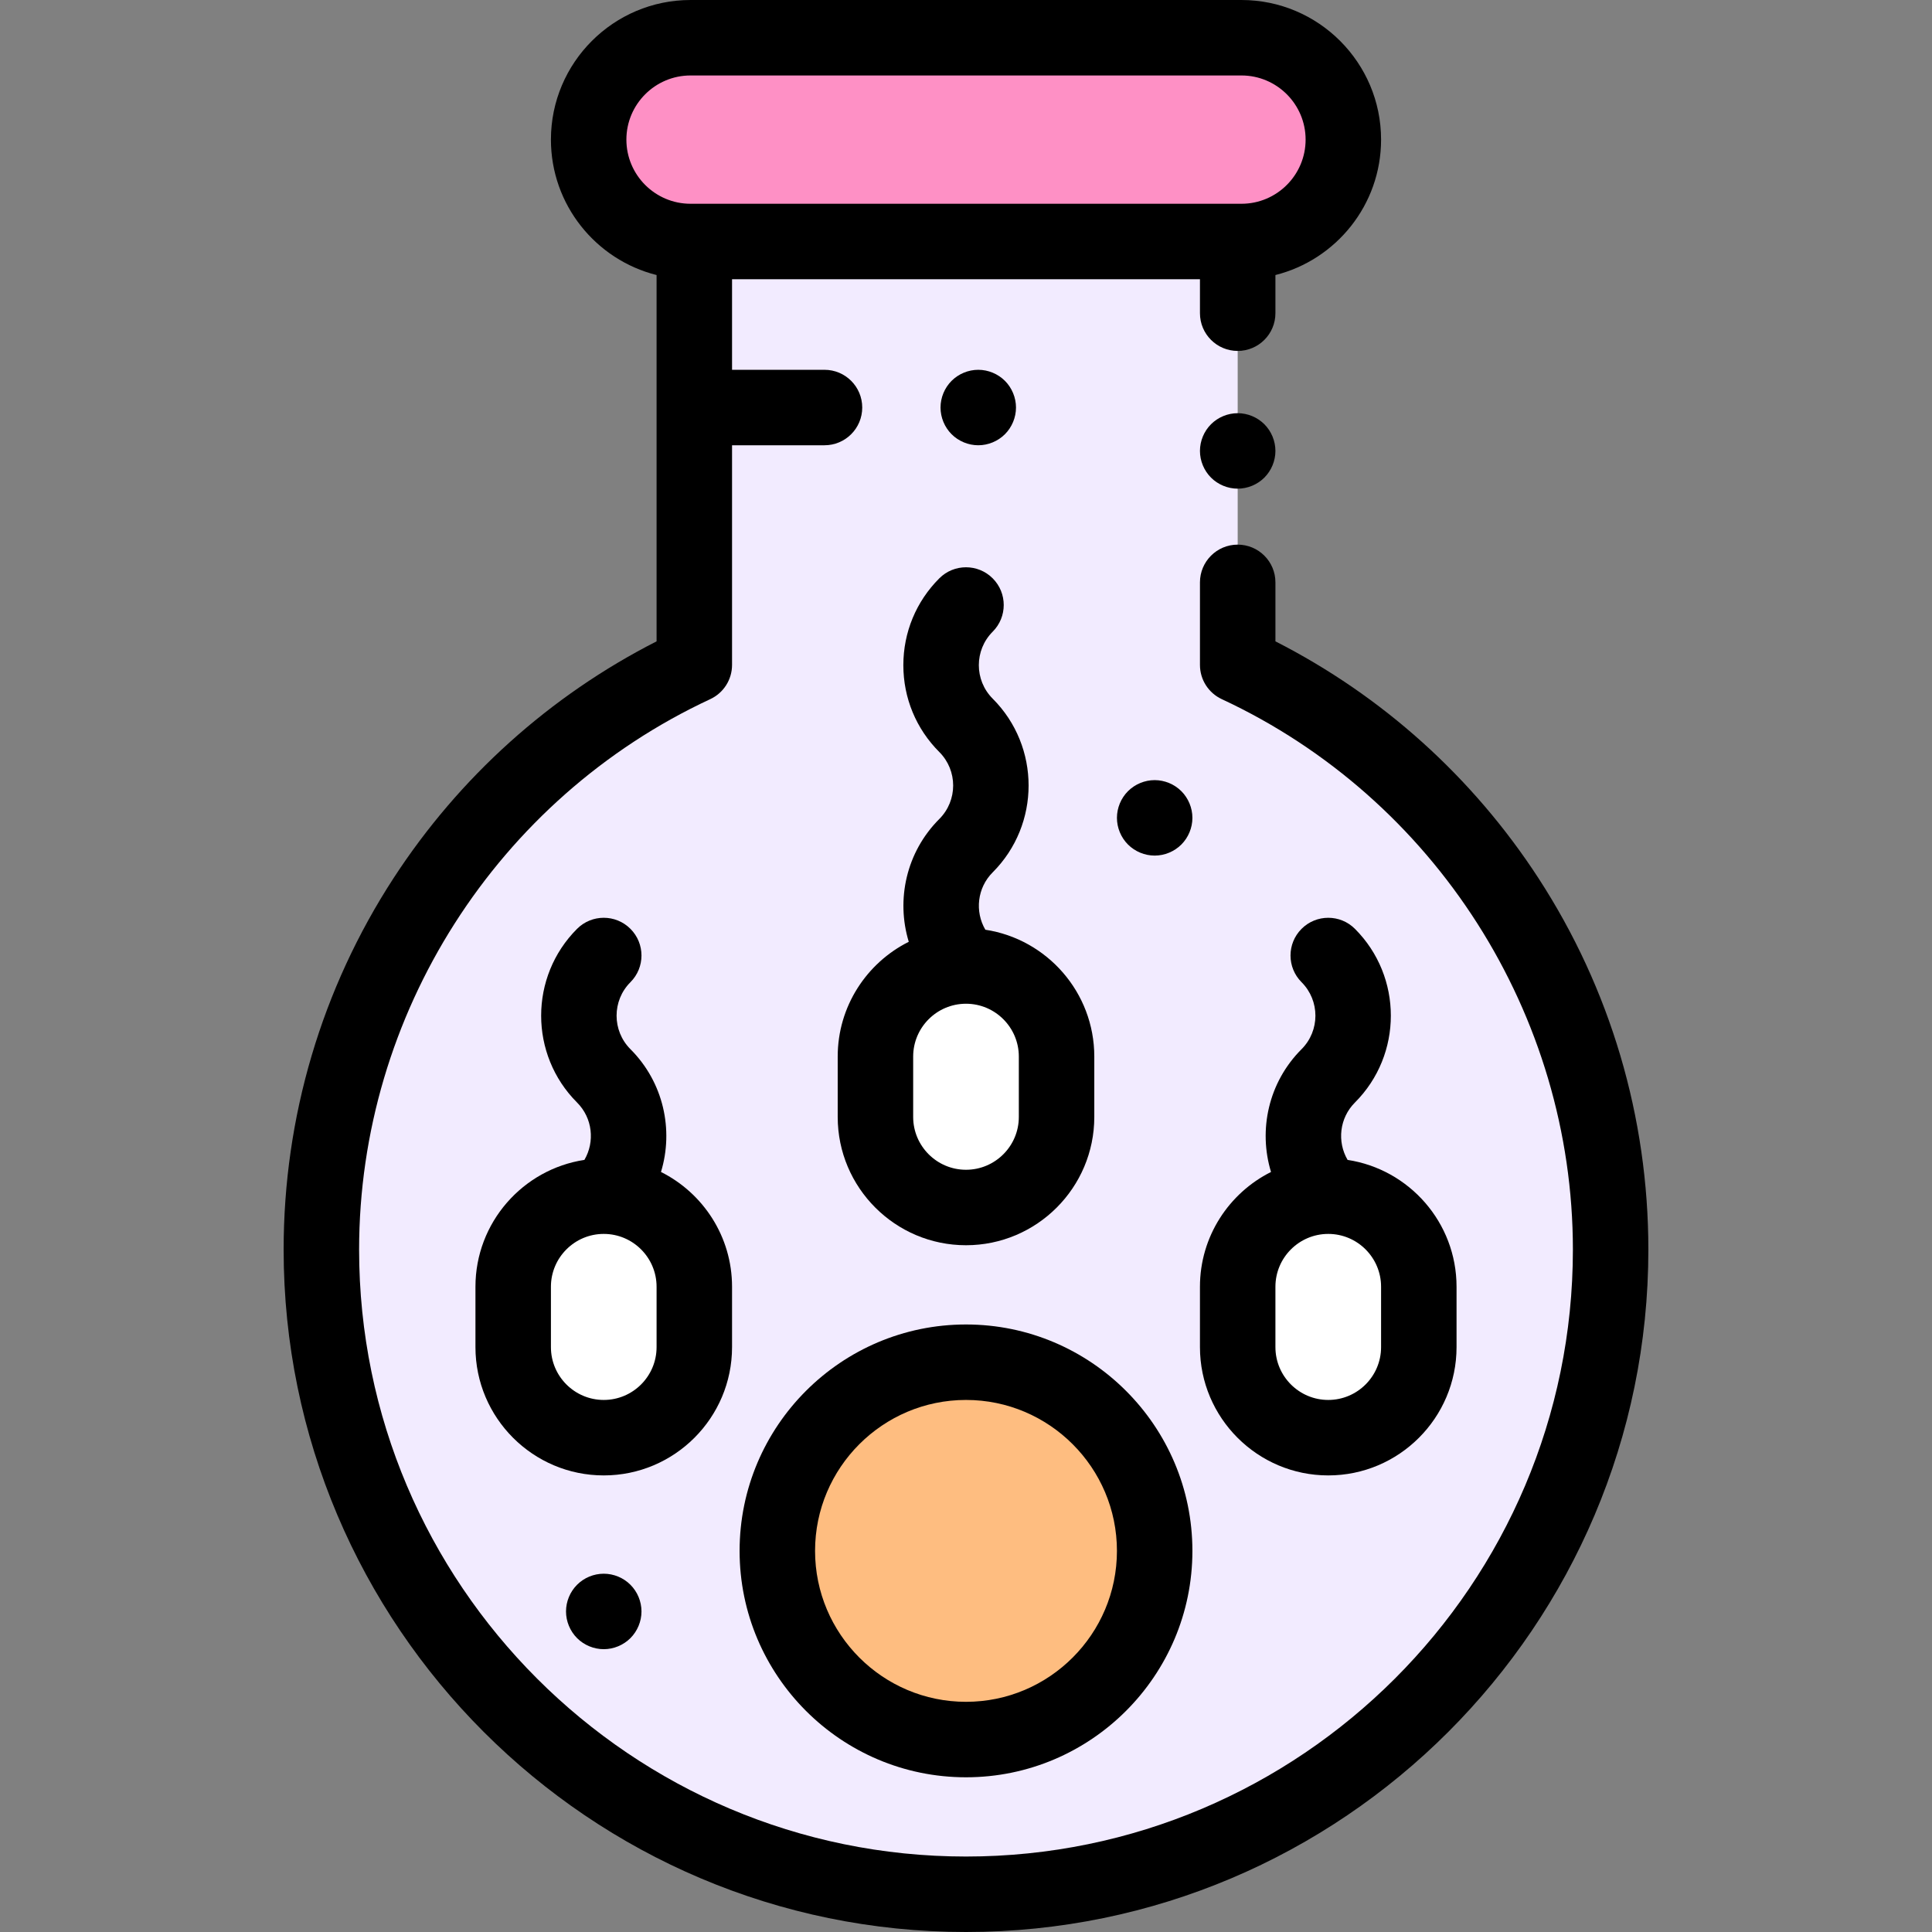 <?xml version="1.0" encoding="iso-8859-1"?>
<!-- Generator: Adobe Illustrator 19.0.0, SVG Export Plug-In . SVG Version: 6.00 Build 0)  -->
<svg version="1.1" id="Capa_1" xmlns="http://www.w3.org/2000/svg" xmlns:xlink="http://www.w3.org/1999/xlink" x="0px" y="0px"
	 viewBox="0 0 512 512" style="enable-background:new 0 0 512 512;" xml:space="preserve">
<rect x="0" y="0" width="512" height="512" fill="#808080" stroke="none"/>
<path style="fill:#FE90C5;" d="M329,64H183c-14.912,0-27-12.088-27-27l0,0c0-14.912,12.088-27,27-27h146c14.912,0,27,12.088,27,27
	l0,0C356,51.912,343.912,64,329,64z"/>
<path style="fill:#F2EBFF;" d="M328,176.216V64H184v112.216c-58.367,27.167-98.833,86.328-98.833,154.951
	C85.167,425.515,161.651,502,256,502s170.833-76.485,170.833-170.833C426.833,262.544,386.367,203.383,328,176.216z"/>
<circle style="fill:#FEBD80;" cx="256" cy="411" r="50"/>
<g>
	<path style="fill:#FFFFFF;" d="M352,381L352,381c-13.255,0-24-10.745-24-24v-16c0-13.255,10.745-24,24-24l0,0
		c13.255,0,24,10.745,24,24v16C376,370.255,365.255,381,352,381z"/>
	<path style="fill:#FFFFFF;" d="M160,381L160,381c13.255,0,24-10.745,24-24v-16c0-13.255-10.745-24-24-24l0,0
		c-13.255,0-24,10.745-24,24v16C136,370.255,146.745,381,160,381z"/>
	<path style="fill:#FFFFFF;" d="M256,320L256,320c-13.255,0-24-10.745-24-24v-16c0-13.255,10.745-24,24-24l0,0
		c13.255,0,24,10.745,24,24v16C280,309.255,269.255,320,256,320z"/>
</g>
<path d="M196,411c0,33.084,26.916,60,60,60s60-26.916,60-60s-26.916-60-60-60S196,377.916,196,411z M256,371
	c22.056,0,40,17.944,40,40s-17.944,40-40,40s-40-17.944-40-40S233.944,371,256,371z"/>
<path d="M318,341v16c0,18.748,15.252,34,34,34s34-15.252,34-34v-16c0-17.005-12.55-31.134-28.874-33.613
	c-2.811-4.805-2.172-11.088,1.945-15.205c12.69-12.691,12.69-33.34,0-46.031c-3.904-3.905-10.237-3.905-14.142,0
	s-3.906,10.237,0,14.142c4.893,4.893,4.893,12.854,0,17.747c-8.792,8.793-11.488,21.404-8.097,32.544
	C325.679,316.169,318,327.701,318,341z M366,357c0,7.72-6.28,14-14,14s-14-6.28-14-14v-16c0-7.72,6.28-14,14-14s14,6.28,14,14V357z"
	/>
<path d="M194,357v-16c0-13.299-7.679-24.831-18.832-30.416c3.391-11.14,0.695-23.751-8.097-32.544
	c-4.893-4.893-4.893-12.854,0-17.748c3.905-3.905,3.905-10.237,0-14.142s-10.237-3.905-14.142,0c-12.69,12.691-12.69,33.34,0,46.031
	c4.117,4.116,4.756,10.399,1.945,15.204C138.551,309.866,126,323.995,126,341v16c0,18.748,15.252,34,34,34
	C178.749,391,194,375.748,194,357z M174,357c0,7.72-6.28,14-14,14s-14-6.28-14-14v-16c0-7.72,6.28-14,14-14s14,6.28,14,14V357z"/>
<path d="M222,280v16c0,18.748,15.252,34,34,34s34-15.252,34-34v-16c0-17.005-12.55-31.134-28.874-33.613
	c-2.811-4.805-2.172-11.088,1.945-15.205c12.69-12.691,12.69-33.34,0-46.031c-4.893-4.893-4.893-12.854,0-17.746
	c3.905-3.905,3.905-10.237,0-14.143s-10.237-3.905-14.143,0c-6.147,6.148-9.533,14.321-9.533,23.016s3.386,16.868,9.533,23.015
	c4.893,4.893,4.893,12.854,0,17.747c-8.792,8.793-11.488,21.404-8.097,32.544C229.68,255.169,222,266.701,222,280z M270,296
	c0,7.72-6.28,14-14,14s-14-6.28-14-14v-16c0-7.72,6.28-14,14-14s14,6.28,14,14V296z"/>
<path d="M328,109.5c-2.63,0-5.21,1.07-7.07,2.93c-1.86,1.86-2.93,4.44-2.93,7.07s1.07,5.21,2.93,7.07c1.86,1.86,4.44,2.93,7.07,2.93
	s5.21-1.07,7.07-2.93s2.93-4.44,2.93-7.07s-1.07-5.21-2.93-7.07C333.21,110.57,330.63,109.5,328,109.5z"/>
<path d="M407.688,232.692c-17.396-26.738-41.398-48.319-69.687-62.727v-15.632c0-5.523-4.477-10-10-10s-10,4.477-10,10v21.882
	c0,3.889,2.254,7.425,5.78,9.066c56.527,26.312,93.053,83.575,93.053,145.885C416.833,419.851,344.684,492,256,492
	S95.167,419.851,95.167,331.167c0-62.31,36.526-119.573,93.053-145.885c3.526-1.641,5.78-5.177,5.78-9.066V118h24.5
	c5.523,0,10-4.477,10-10s-4.477-10-10-10H194V74h124v9c0,5.523,4.477,10,10,10s10-4.477,10-10V72.888
	c16.066-4.031,28-18.59,28-35.888c0-20.402-16.598-37-37-37H183c-20.402,0-37,16.598-37,37c0,17.298,11.934,31.857,28,35.888v97.078
	c-28.289,14.408-52.291,35.988-69.687,62.727c-19.068,29.309-29.147,63.36-29.147,98.474C75.167,430.878,156.288,512,256,512
	s180.833-81.122,180.833-180.833C436.833,296.053,426.754,262.001,407.688,232.692z M166,37c0-9.374,7.626-17,17-17h146
	c9.374,0,17,7.626,17,17s-7.626,17-17,17h-1H184h-1C173.626,54,166,46.374,166,37z"/>
<path d="M313.07,209.67c-1.86-1.86-4.44-2.93-7.07-2.93s-5.21,1.07-7.07,2.93c-1.86,1.86-2.93,4.44-2.93,7.07s1.07,5.21,2.93,7.07
	s4.44,2.93,7.07,2.93s5.21-1.07,7.07-2.93c1.86-1.86,2.93-4.44,2.93-7.07S314.93,211.53,313.07,209.67z"/>
<path d="M152.93,419.98c-1.86,1.86-2.93,4.43-2.93,7.07c0,2.63,1.07,5.21,2.93,7.07c1.86,1.86,4.44,2.93,7.07,2.93
	s5.21-1.07,7.07-2.93c1.86-1.86,2.93-4.44,2.93-7.07c0-2.64-1.07-5.21-2.93-7.07c-1.86-1.87-4.44-2.93-7.07-2.93
	C157.37,417.05,154.79,418.11,152.93,419.98z"/>
<path d="M266.32,115.07c1.86-1.86,2.93-4.44,2.93-7.07s-1.07-5.21-2.93-7.07S261.88,98,259.25,98s-5.21,1.07-7.07,2.93
	c-1.86,1.86-2.93,4.44-2.93,7.07s1.07,5.21,2.93,7.07c1.86,1.86,4.44,2.93,7.07,2.93S264.46,116.93,266.32,115.07z"/>
<g>
</g>
<g>
</g>
<g>
</g>
<g>
</g>
<g>
</g>
<g>
</g>
<g>
</g>
<g>
</g>
<g>
</g>
<g>
</g>
<g>
</g>
<g>
</g>
<g>
</g>
<g>
</g>
<g>
</g>
</svg>
